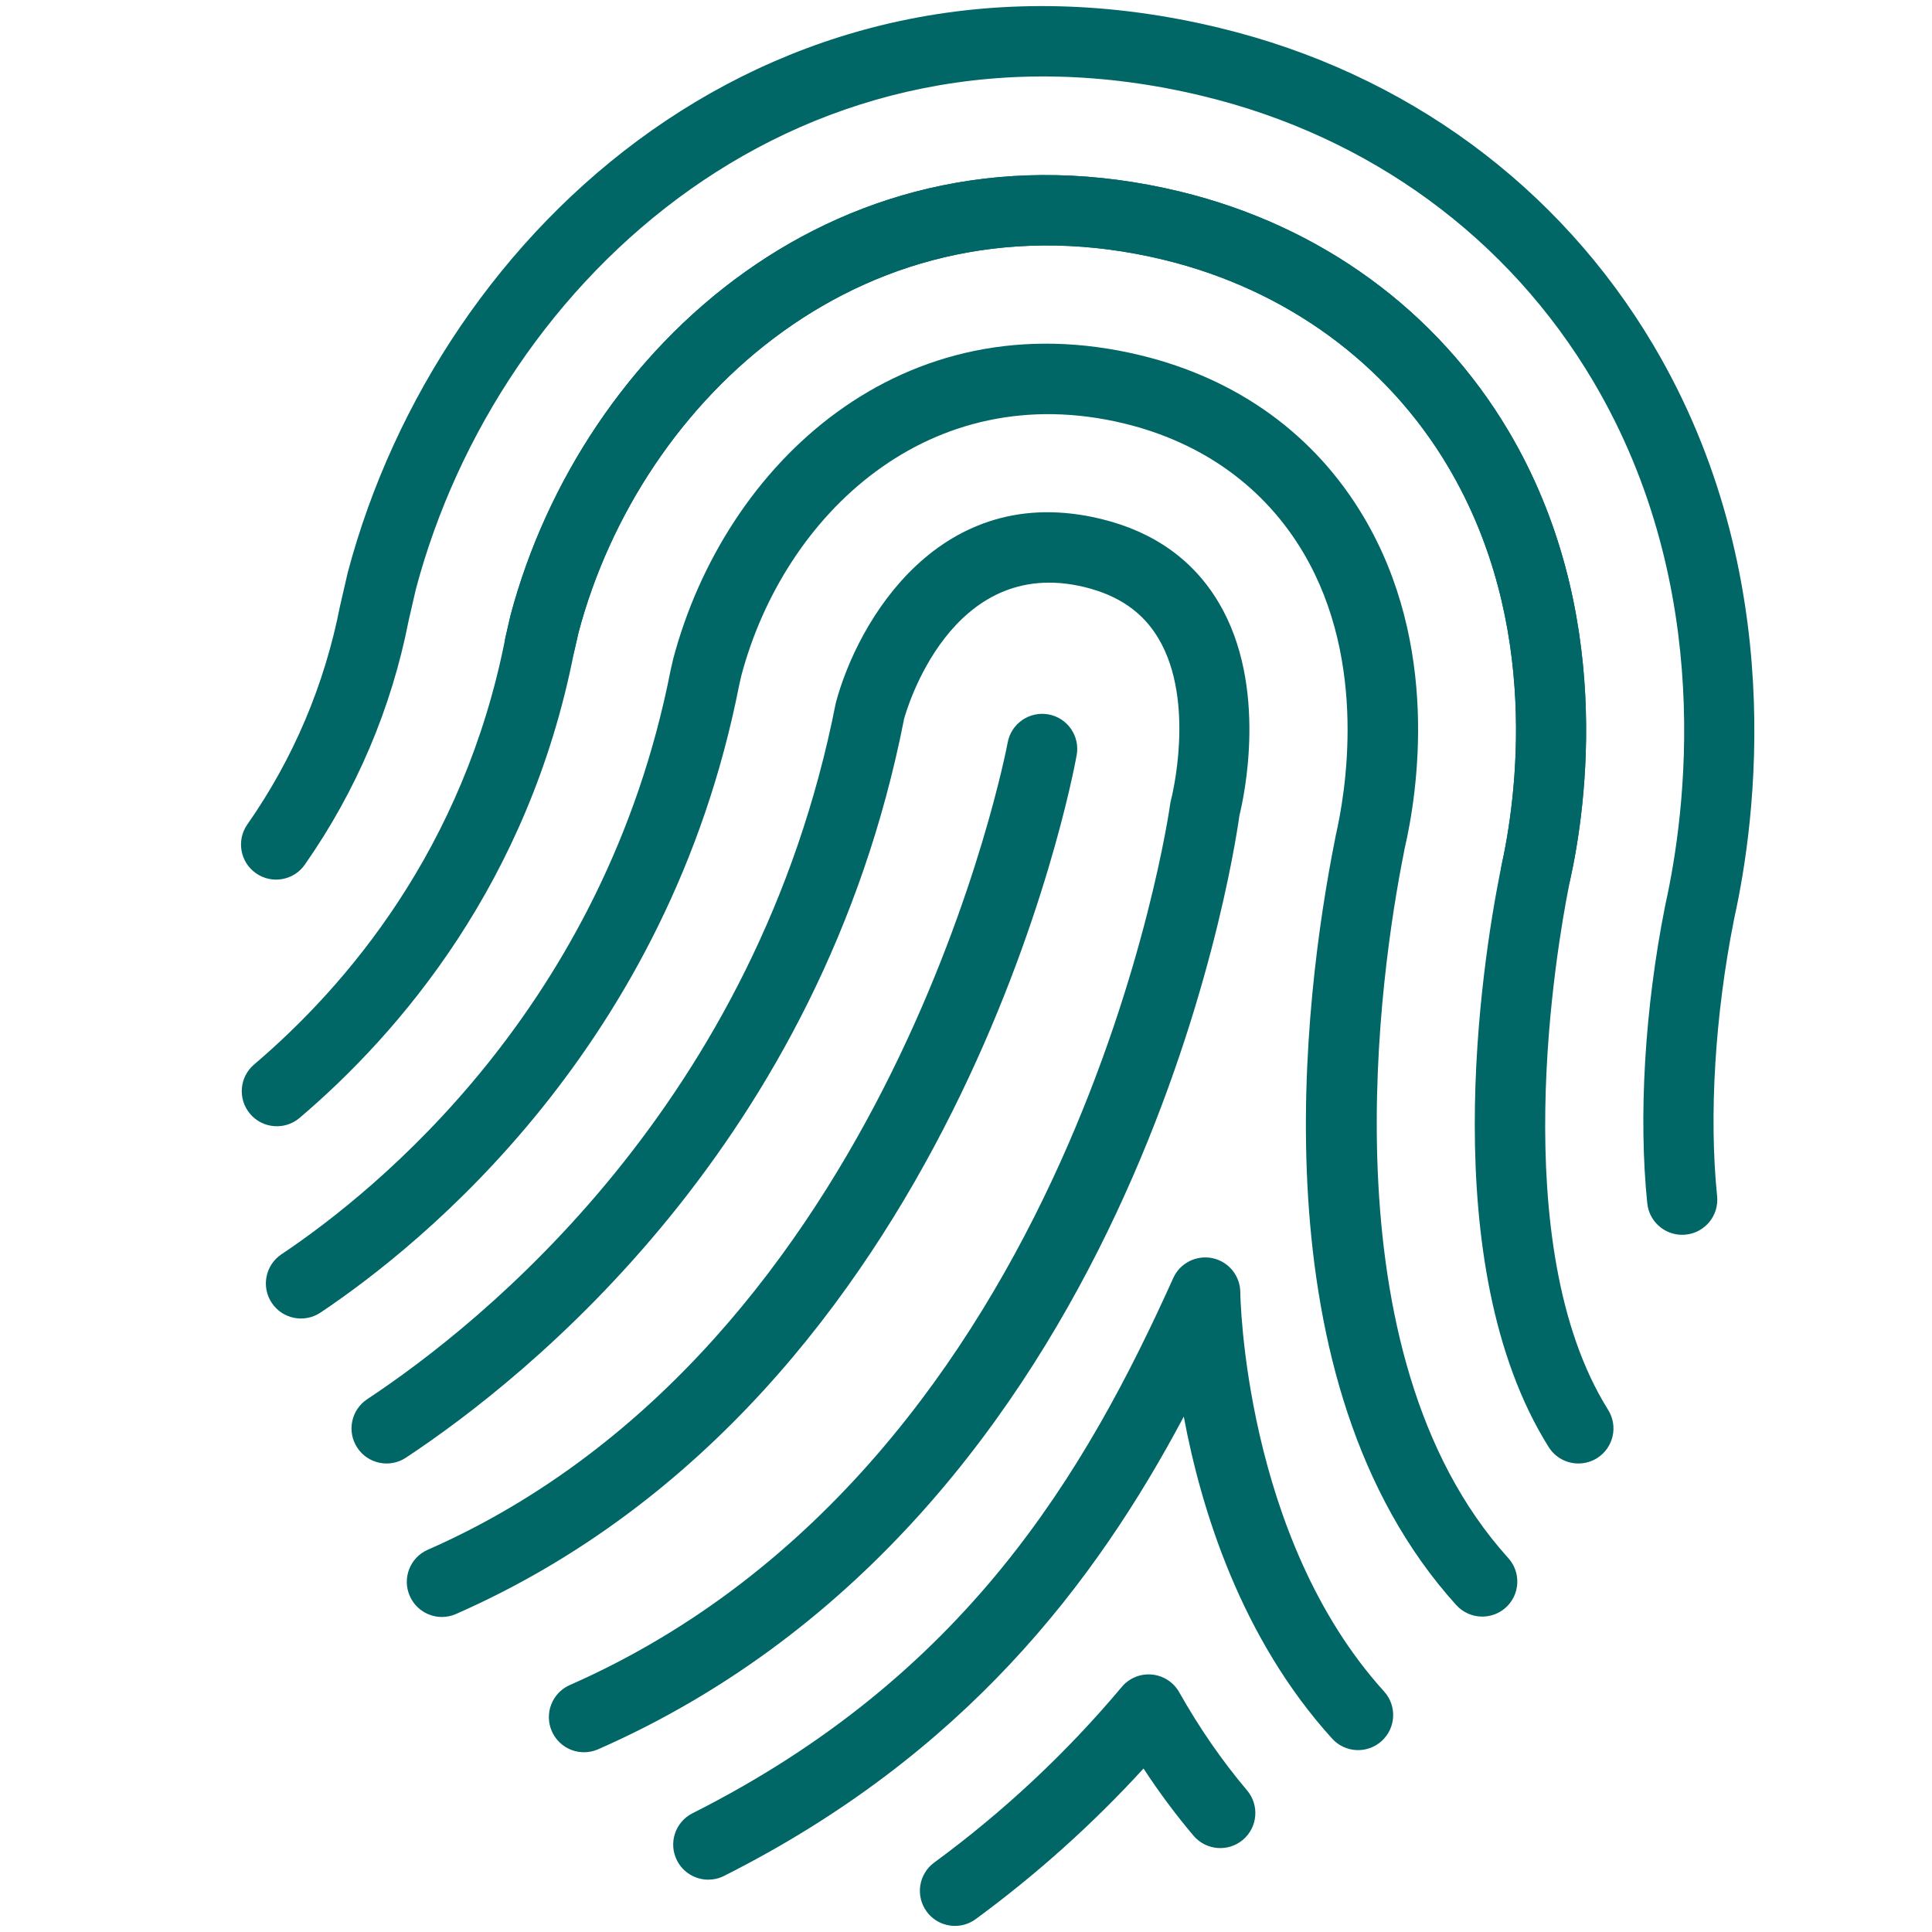 <svg fill="#006666" xmlns="http://www.w3.org/2000/svg" xmlns:xlink="http://www.w3.org/1999/xlink" version="1.1" x="0px" y="0px" viewBox="0 0 90 90" enable-background="new 0 0 90 90" xml:space="preserve"><g><g><path d="M71.548,42.286c-0.117,0-0.234-0.012-0.353-0.038c-0.881-0.194-1.438-1.065-1.245-1.947    c0.691-3.147,1.834-11.255-2.486-18.55c-2.869-4.844-7.573-8.27-13.245-9.646c-13.821-3.353-24.365,6.433-27.267,17.351    l-0.218,0.952c-0.202,0.88-1.082,1.428-1.959,1.227c-0.88-0.203-1.429-1.08-1.226-1.959l0.231-1.005    C27.096,16.202,39.155,5.08,54.99,8.929c6.535,1.586,11.964,5.547,15.286,11.156c4.914,8.297,3.642,17.393,2.866,20.918    C72.975,41.766,72.299,42.286,71.548,42.286z"></path></g><g><path d="M44.488,89.716c-0.503,0-0.999-0.231-1.32-0.668c-0.533-0.728-0.375-1.75,0.352-2.284c3.229-2.367,6.168-5.119,8.737-8.18    c0.344-0.411,0.87-0.628,1.402-0.577c0.534,0.049,1.009,0.357,1.273,0.824c0.933,1.657,1.997,3.195,3.161,4.572    c0.583,0.689,0.496,1.72-0.193,2.302c-0.688,0.582-1.719,0.496-2.303-0.193c-0.825-0.976-1.604-2.022-2.327-3.128    c-2.365,2.586-4.987,4.939-7.817,7.015C45.161,89.613,44.823,89.716,44.488,89.716z"></path></g><g><path d="M32.996,87.562c-0.598,0-1.174-0.329-1.461-0.899c-0.406-0.806-0.083-1.788,0.724-2.194    c12.688-6.393,18.263-15.761,22.396-24.933c0.316-0.7,1.074-1.081,1.827-0.926c0.75,0.159,1.29,0.819,1.296,1.587    c0.001,0.113,0.164,11.391,6.698,18.598c0.606,0.669,0.556,1.702-0.113,2.309c-0.669,0.607-1.703,0.554-2.308-0.113    c-4.239-4.675-6.097-10.655-6.91-15c-4.139,7.789-10.253,15.772-21.417,21.397C33.493,87.506,33.242,87.562,32.996,87.562z"></path></g><g><path d="M78.36,57.522c-0.828,0-1.537-0.626-1.624-1.467c-0.416-4.047-0.116-9.079,0.822-13.805l0.034-0.168    c0.907-4.102,2.379-14.608-3.379-24.329c-3.956-6.68-10.399-11.392-18.145-13.27C37.4-0.058,23.232,12.922,19.374,27.441    l-0.335,1.454c-0.803,4.099-2.436,7.946-4.839,11.383c-0.516,0.74-1.533,0.92-2.275,0.402c-0.74-0.517-0.92-1.536-0.402-2.276    c2.141-3.061,3.595-6.49,4.321-10.192l0.36-1.559c4.27-16.07,19.958-30.375,40.638-25.346c8.607,2.086,15.776,7.336,20.185,14.78    c6.352,10.724,4.75,22.22,3.766,26.666l-0.026,0.133c-0.877,4.42-1.16,9.098-0.777,12.835c0.093,0.897-0.561,1.7-1.458,1.792    C78.472,57.52,78.416,57.522,78.36,57.522z"></path></g><g><path d="M73.529,68.175c-0.544,0-1.077-0.271-1.387-0.767c-5.334-8.513-3.086-22.607-2.27-26.725l0.041-0.208    c0.722-3.217,1.906-11.371-2.448-18.726c-2.869-4.843-7.573-8.269-13.245-9.646C40.398,8.747,29.855,18.54,26.953,29.455    l-0.218,0.952c-2.102,10.705-8.11,17.698-12.779,21.669c-0.687,0.585-1.72,0.501-2.304-0.186    c-0.585-0.688-0.502-1.719,0.186-2.303c4.272-3.634,9.771-10.031,11.701-19.861l0.243-1.057    c3.312-12.466,15.37-23.587,31.208-19.74c6.535,1.586,11.964,5.547,15.286,11.156c4.952,8.361,3.633,17.51,2.836,21.055    l-0.035,0.183c-0.538,2.715-2.982,16.665,1.835,24.352c0.479,0.764,0.248,1.772-0.518,2.252    C74.125,68.095,73.825,68.175,73.529,68.175z"></path></g><g><path d="M69.05,75.307c-0.446,0-0.891-0.181-1.213-0.538c-9.42-10.415-7.095-28.375-5.658-35.613l0.045-0.235    c0.431-1.876,1.531-8.039-1.508-13.172c-1.809-3.053-4.695-5.135-8.346-6.021c-9.072-2.193-15.84,4.242-17.835,11.743    l-0.102,0.447c-3.3,16.804-14.739,26.04-19.504,29.228c-0.751,0.5-1.766,0.3-2.267-0.449c-0.502-0.75-0.301-1.765,0.449-2.267    c4.426-2.961,15.051-11.54,18.125-27.192l0.126-0.552c2.417-9.091,10.667-16.828,21.778-14.133    c4.527,1.099,8.119,3.704,10.388,7.532c3.559,6.011,2.515,12.819,1.901,15.467l-0.046,0.242    c-1.046,5.27-3.785,23.208,4.877,32.785c0.606,0.669,0.554,1.703-0.116,2.308C69.833,75.167,69.44,75.307,69.05,75.307z"></path></g><g><path d="M27.204,81.626c-0.628,0-1.227-0.364-1.497-0.977c-0.363-0.826,0.012-1.79,0.837-2.154    C50.163,68.103,54.47,37.767,54.511,37.461c0.01-0.07,0.023-0.141,0.042-0.209c0.011-0.042,1.174-4.549-0.59-7.515    c-0.727-1.221-1.854-2.002-3.443-2.389c-6.255-1.516-8.319,5.826-8.404,6.14C38.237,53.256,24.594,64.146,18.91,67.904    c-0.753,0.498-1.766,0.291-2.264-0.461c-0.498-0.753-0.291-1.766,0.461-2.264c5.342-3.532,18.161-13.763,21.827-32.429    c1.015-3.83,4.868-10.395,12.356-8.576c2.461,0.597,4.307,1.912,5.489,3.909c2.306,3.892,1.167,9.061,0.958,9.907    c-0.324,2.325-5.006,32.555-29.875,43.499C27.647,81.582,27.424,81.626,27.204,81.626z"></path></g><g><path fill="none" stroke="#006666" stroke-width="2" stroke-linecap="round" stroke-linejoin="round" stroke-miterlimit="10" d="    M104.173,54.149"></path></g><g><path d="M20.586,75.325c-0.628,0-1.228-0.365-1.497-0.978c-0.363-0.826,0.012-1.791,0.838-2.153    c21.685-9.531,26.962-37.319,27.014-37.599c0.16-0.886,1.009-1.473,1.899-1.316c0.887,0.161,1.477,1.01,1.316,1.898    c-0.218,1.21-5.618,29.77-28.914,40.009C21.029,75.28,20.806,75.325,20.586,75.325z"></path></g></g></svg>